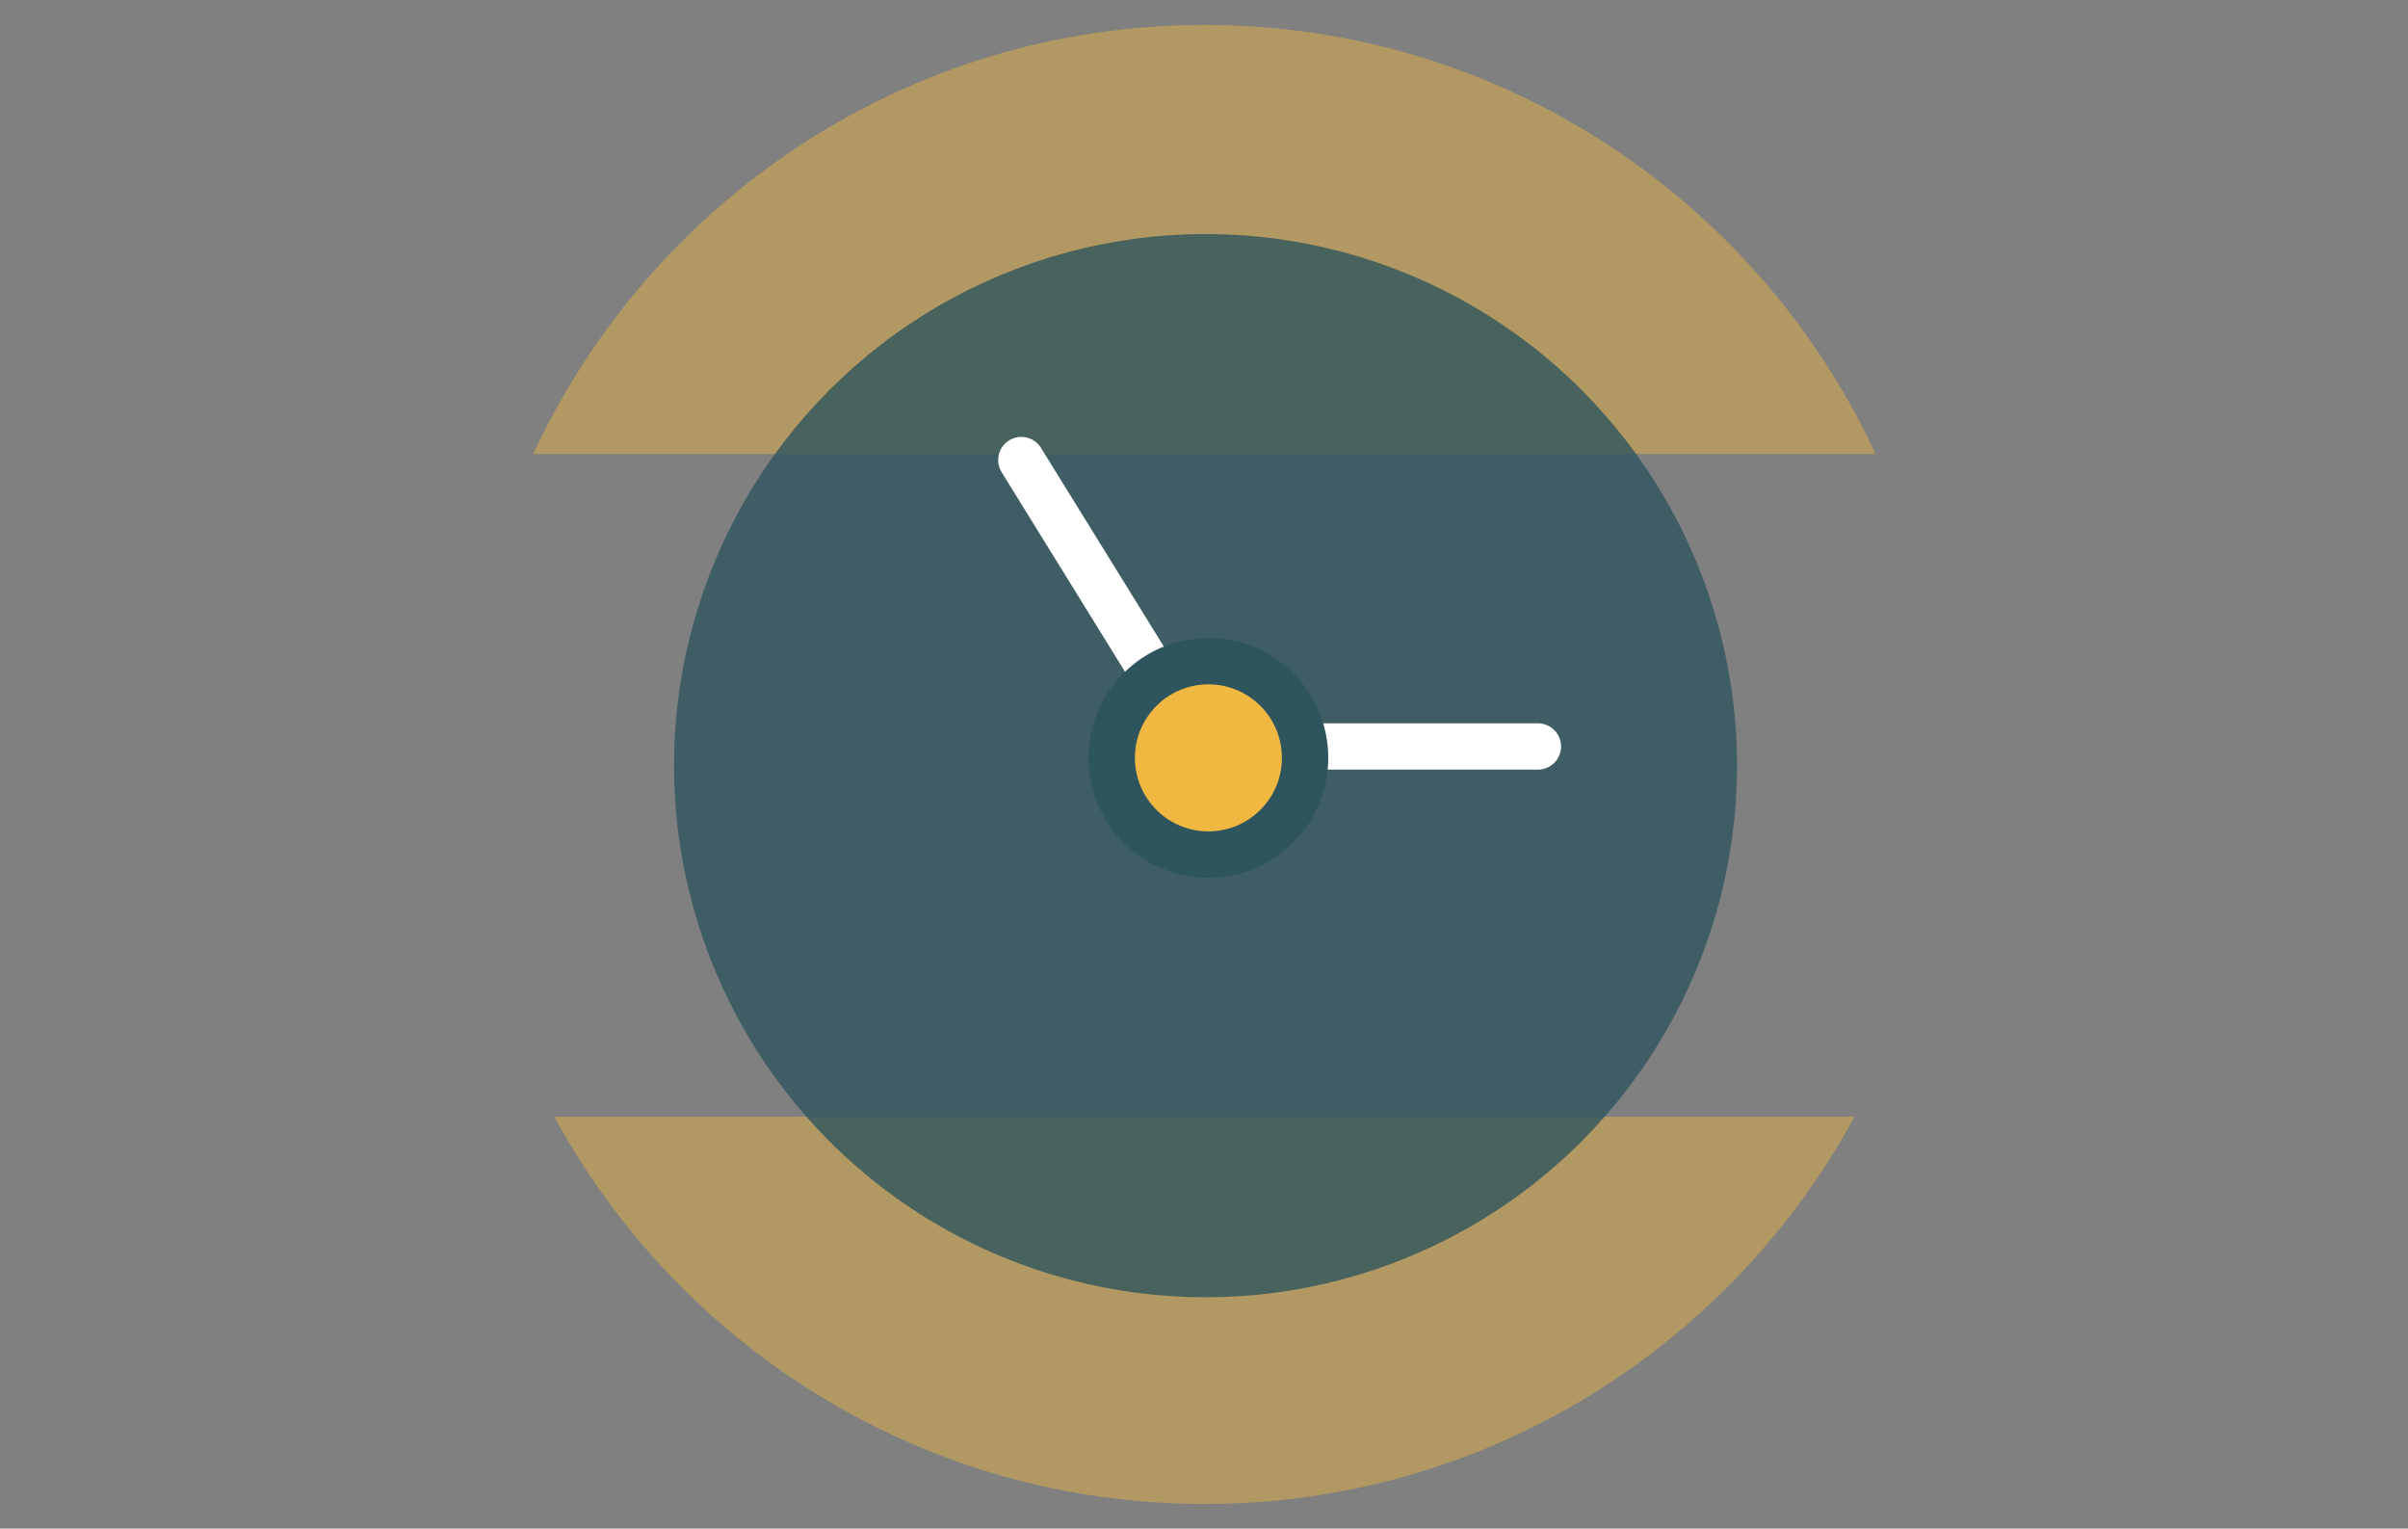 <?xml version="1.0" standalone="no"?>
<!DOCTYPE svg PUBLIC "-//W3C//DTD SVG 1.1//EN" "http://www.w3.org/Graphics/SVG/1.1/DTD/svg11.dtd">
<svg width="100%" height="100%" viewBox="0 0 52 33" version="1.1" xmlns="http://www.w3.org/2000/svg" xmlns:xlink="http://www.w3.org/1999/xlink" xml:space="preserve" style="fill-rule:evenodd;clip-rule:evenodd;stroke-linecap:round;stroke-linejoin:round;stroke-miterlimit:1.414;">
    <rect x="0" y="0" width="52" height="33" fill="#808080" stroke="none"/>
    <g transform="matrix(0.806,0,0,0.806,-7.479,1.855)">
        <g transform="matrix(1.241,0,0,1.241,9.282,-2.302)">
            <path d="M40.036,24.103C37.332,29.08 32.058,32.462 26,32.462C19.943,32.462 14.668,29.08 11.964,24.103L40.036,24.103ZM11.51,9.801C14.044,4.334 19.582,0.538 26,0.538C32.419,0.538 37.957,4.334 40.491,9.801L11.51,9.801Z" style="fill:rgb(241,184,65);fill-opacity:0.439;"/>
        </g>
        <g transform="matrix(0.561,0,0,0.561,-198.154,-254.917)">
            <circle cx="427.33" cy="486.852" r="25.383" style="fill:rgb(46,84,93);fill-opacity:0.8;"/>
        </g>
        <g transform="matrix(0.477,-0.295,0.295,0.477,-229.532,-140.741)">
            <path d="M262.246,478.248L262.246,494.208" style="fill:none;stroke-width:2.21px;stroke:white;"/>
        </g>
        <g transform="matrix(1.589e-16,0.561,-0.561,1.589e-16,318.781,-129.427)">
            <path d="M262.246,478.248L262.246,494.208" style="fill:none;stroke-width:2.21px;stroke:white;"/>
        </g>
        <g transform="matrix(0.359,0,0,0.359,-96.322,-157.669)">
            <circle cx="384.338" cy="489.324" r="7.215" style="fill:rgb(241,184,65);stroke-width:3.46px;stroke:rgb(46,84,93);"/>
        </g>
    </g>
</svg>
